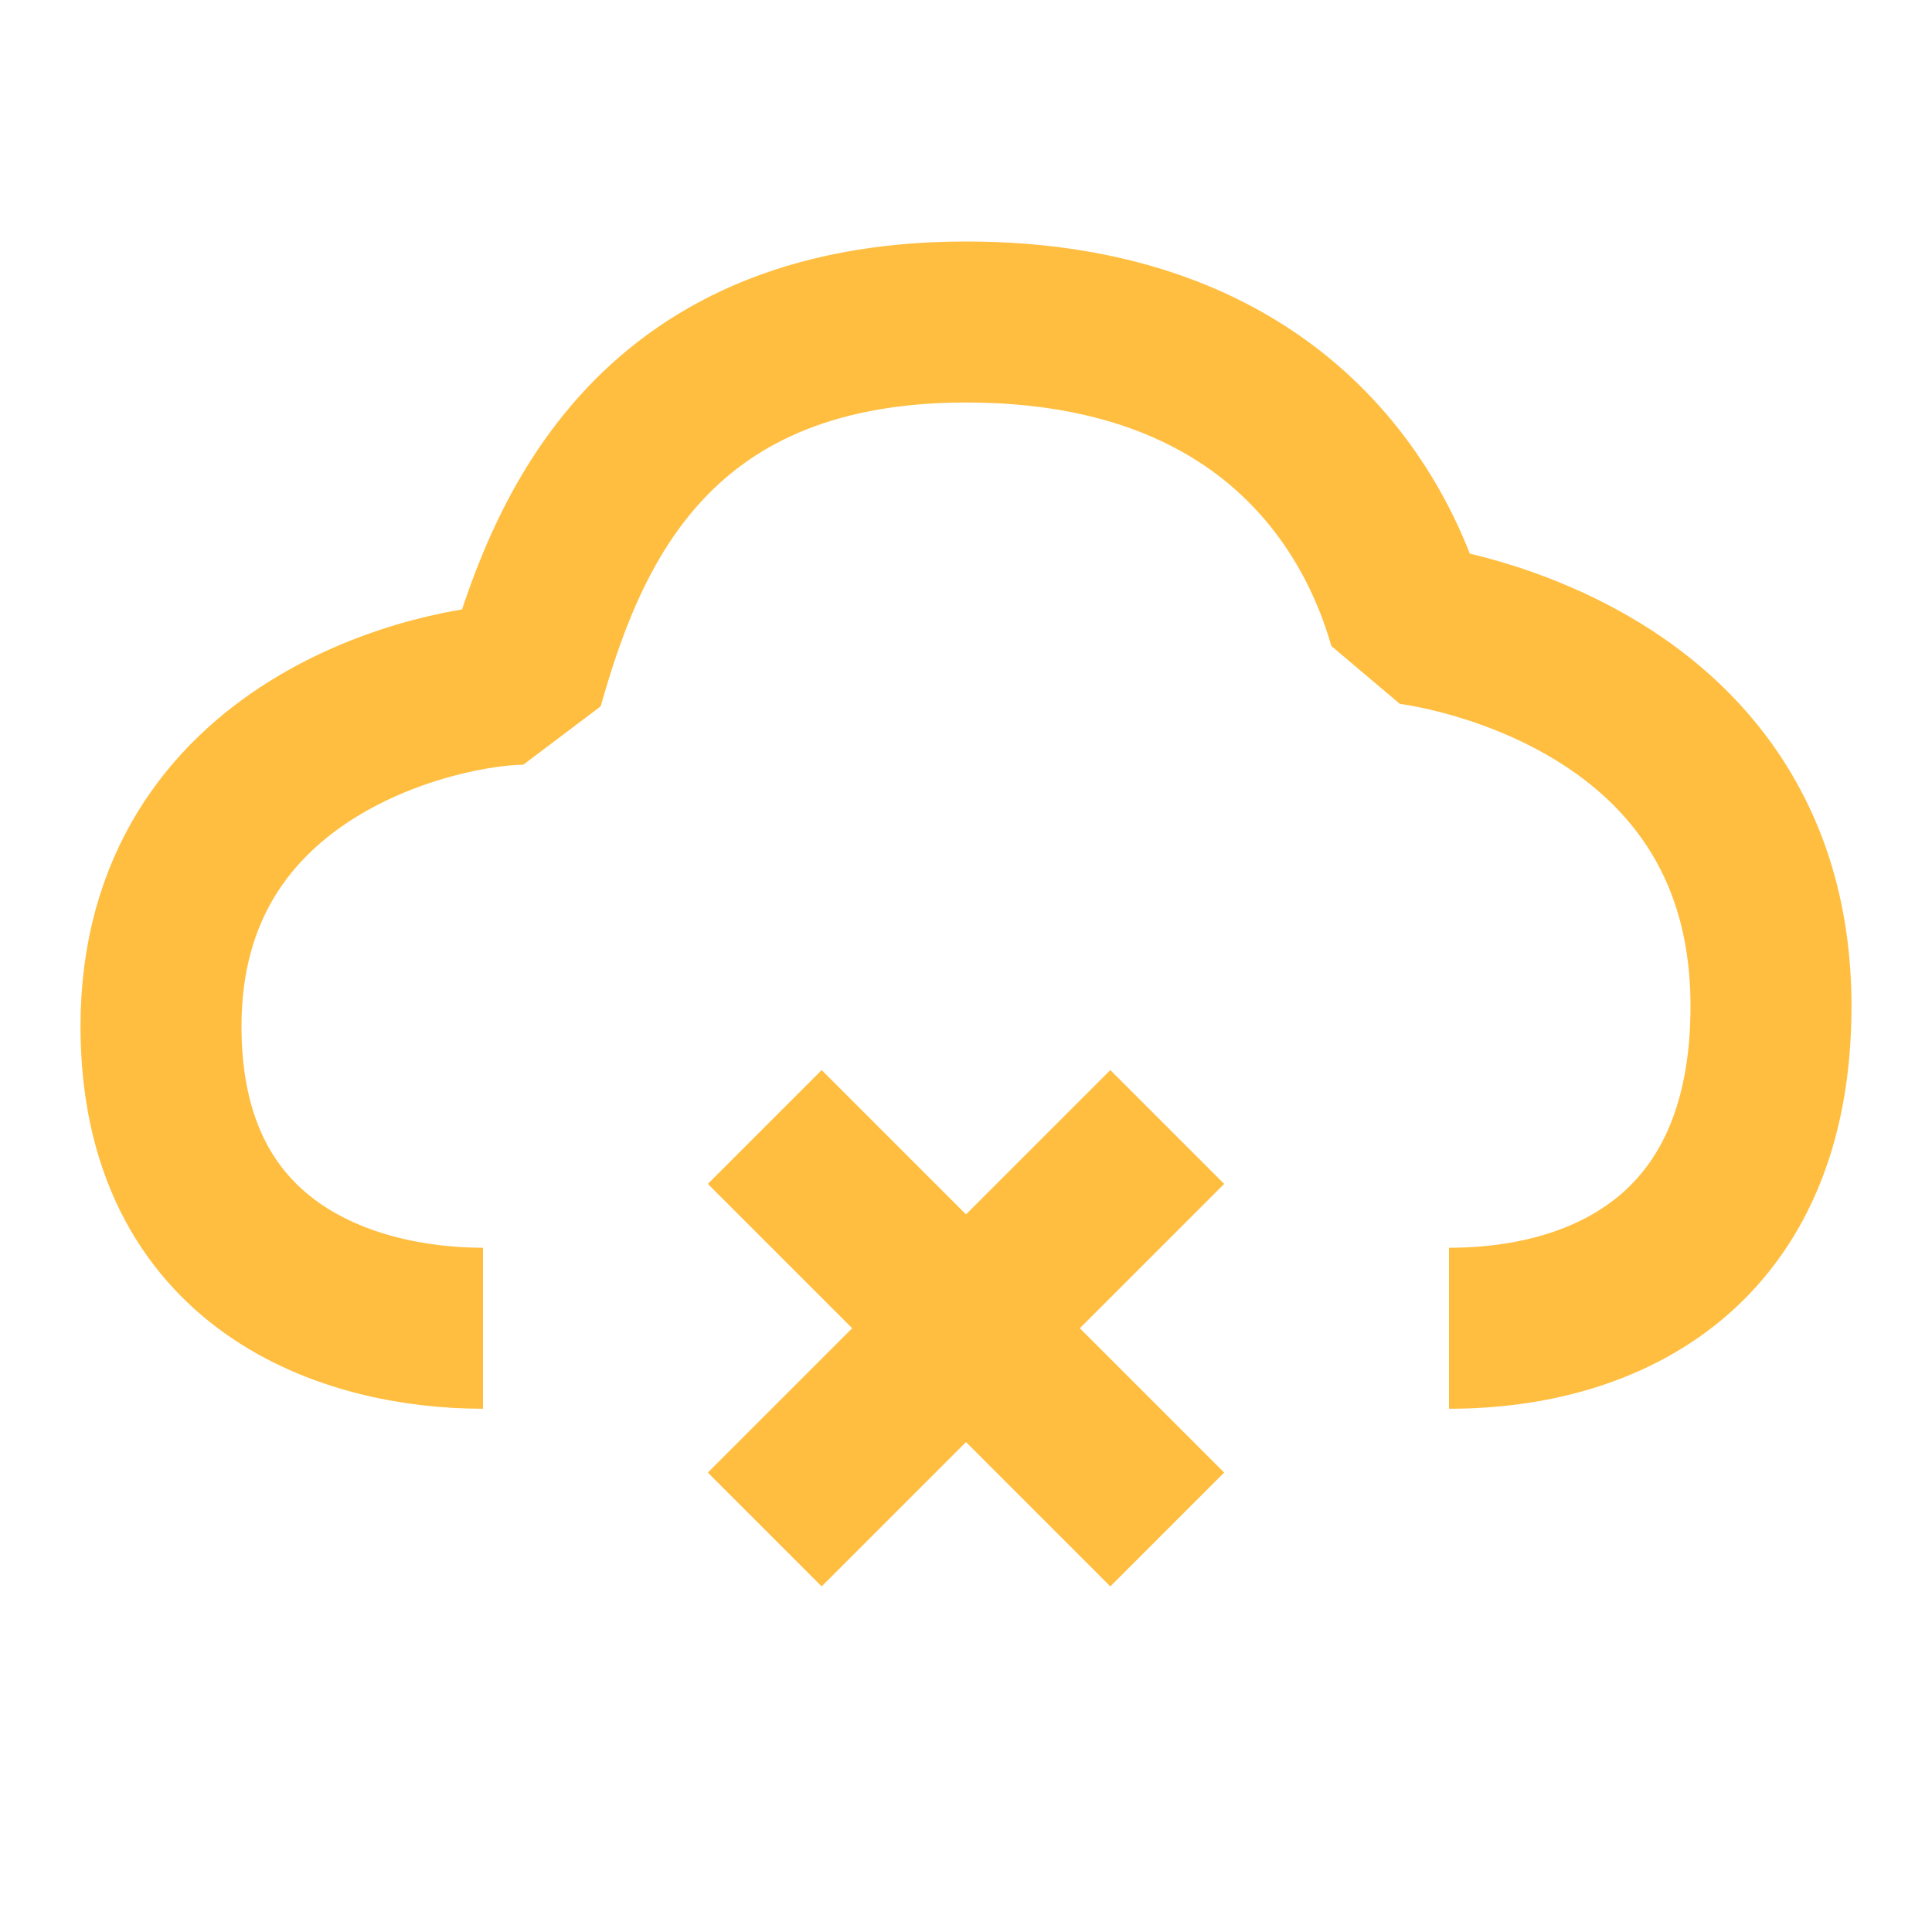 <?xml version="1.0" encoding="UTF-8"?><svg width="24" height="24" viewBox="0 0 48 48" fill="none" xmlns="http://www.w3.org/2000/svg"><path d="M12 33C8.667 33 4 31.5 4 25.5C4 18.5 11 17 13 17C14 13.5 16 8 24 8C31 8 34 12 35 15.5C35 15.5 44 16.5 44 25C44 31 40 33 36 33" stroke="#ffbe40" stroke-width="4" stroke-linecap="butt" stroke-linejoin="bevel"/><path d="M29 28L19 38" stroke="#ffbe40" stroke-width="4" stroke-linecap="butt" stroke-linejoin="bevel"/><path d="M19 28L29 38" stroke="#ffbe40" stroke-width="4" stroke-linecap="butt" stroke-linejoin="bevel"/></svg>